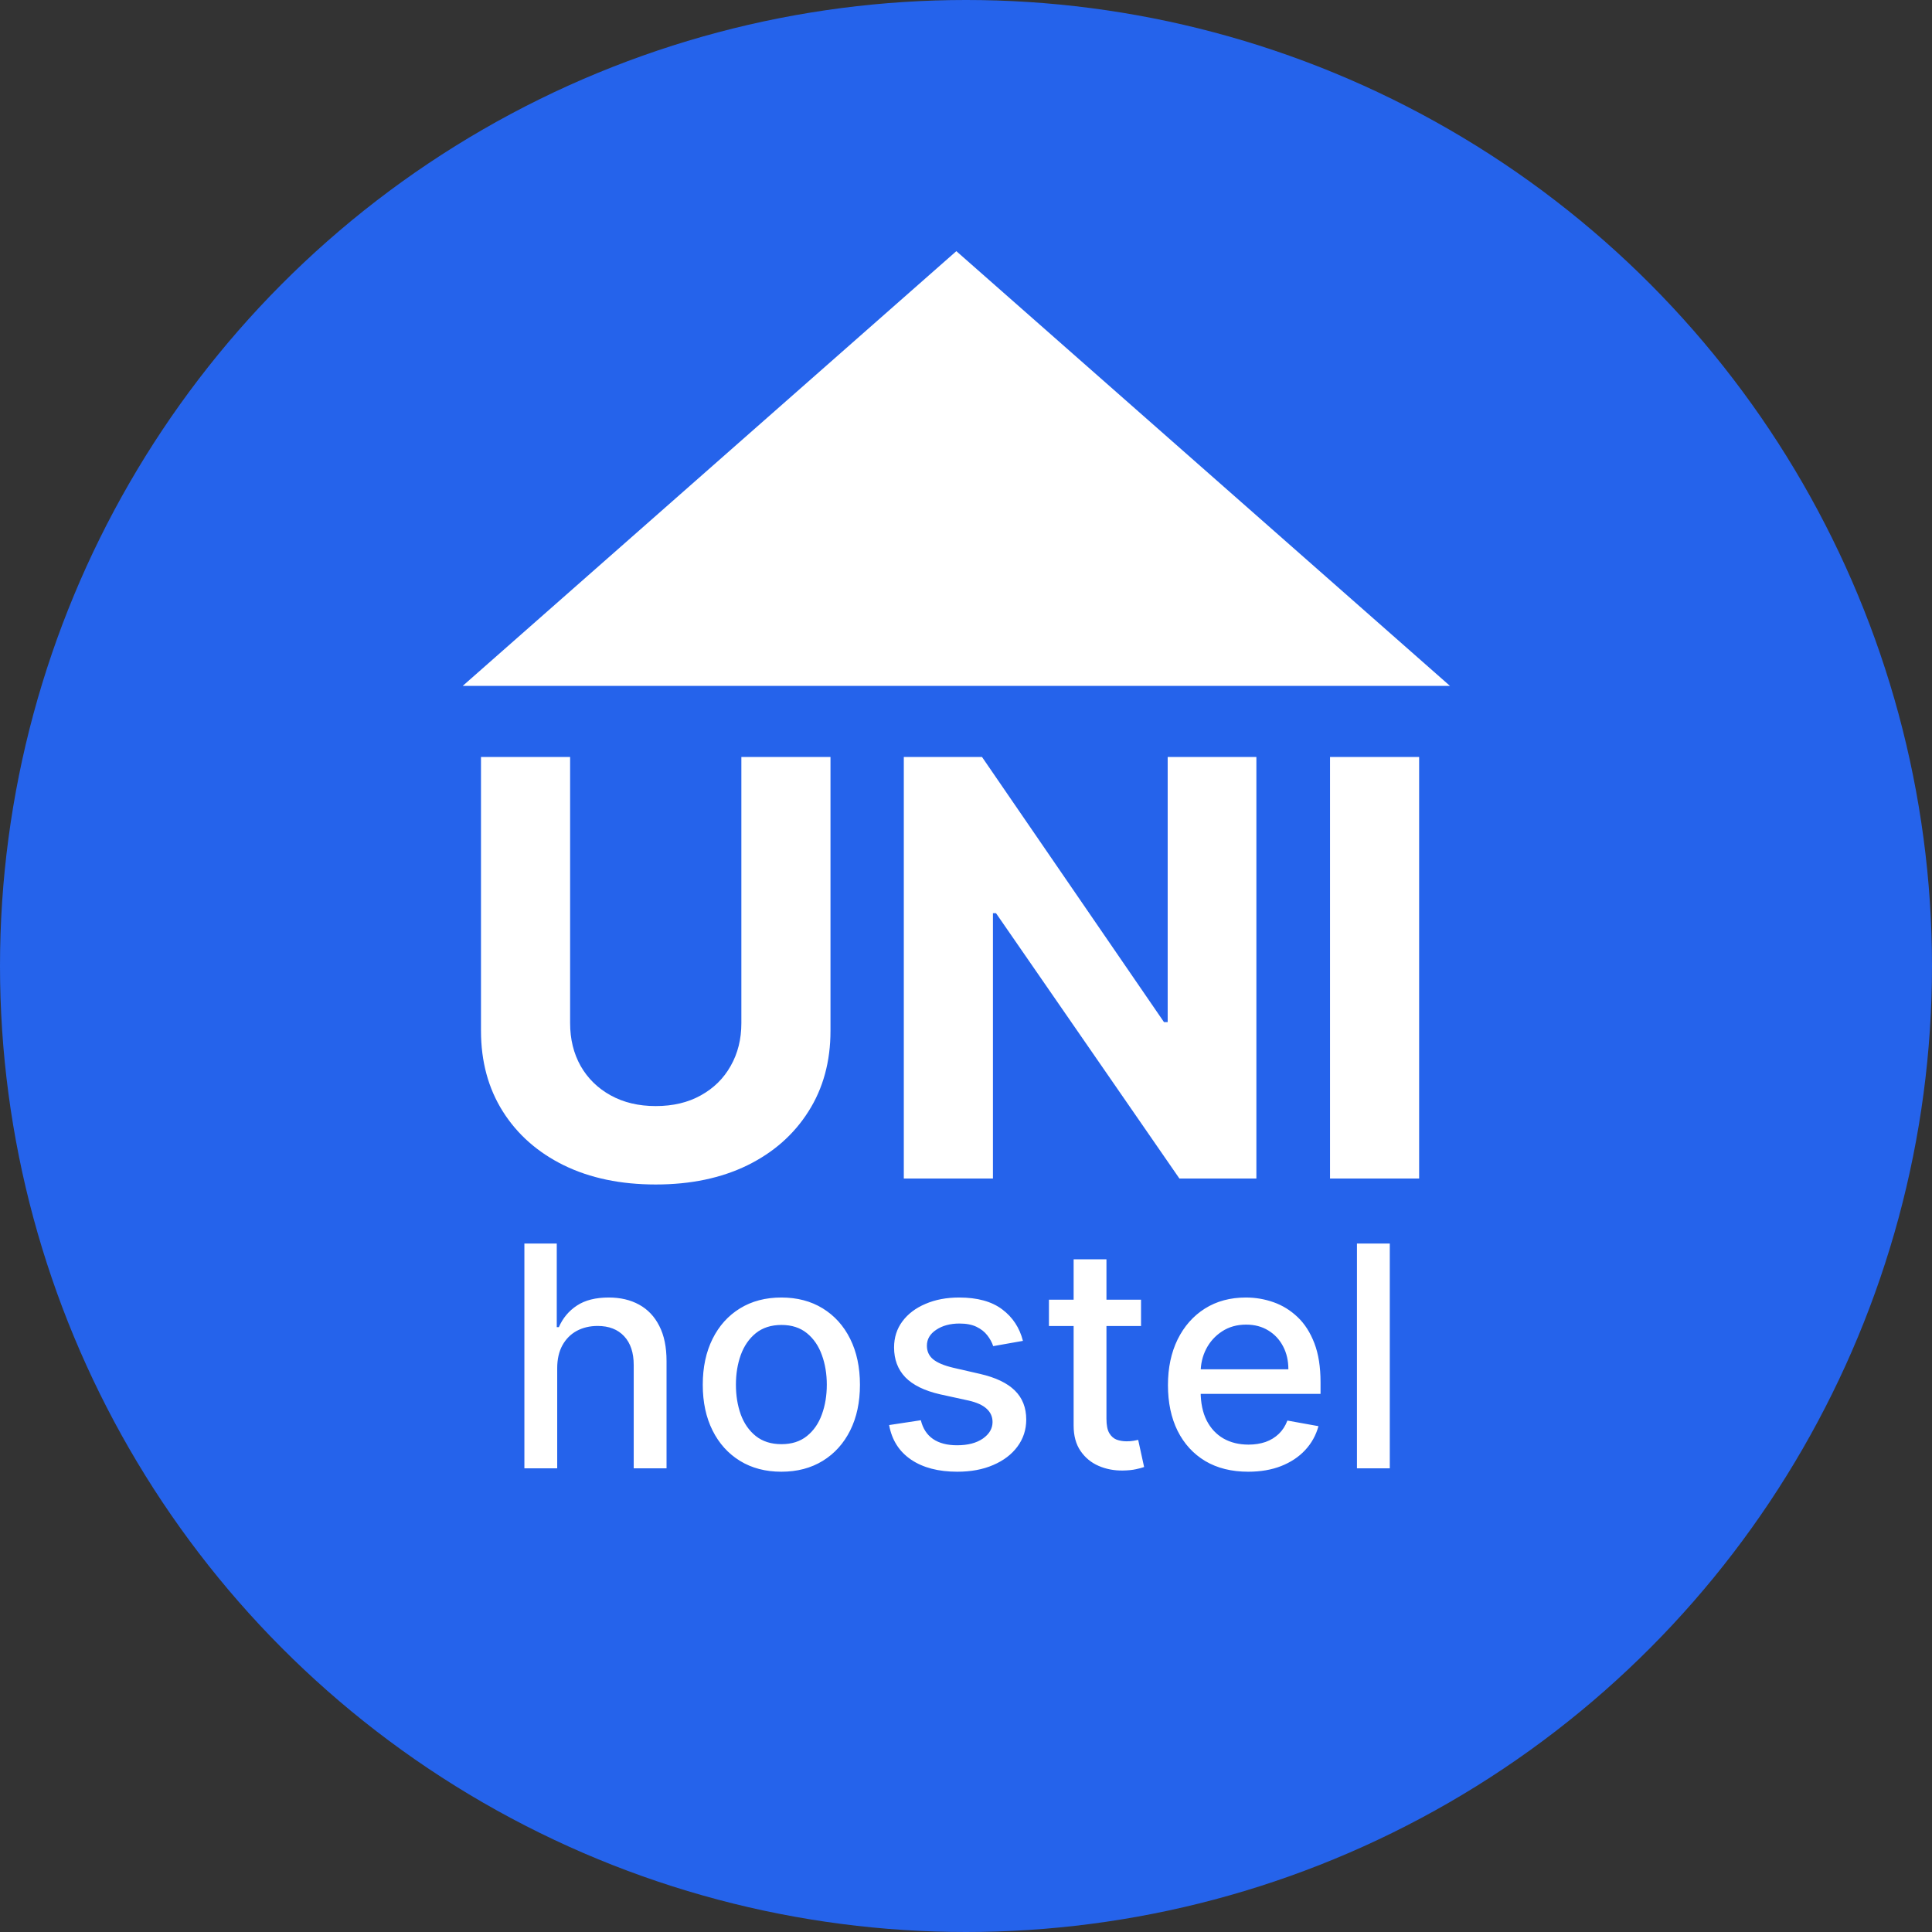<svg width="100" height="100" viewBox="0 0 100 100" fill="none" xmlns="http://www.w3.org/2000/svg">
<rect x="0" y="0" width="100" height="100" fill="#333333" stroke="none"/>
<circle cx="50" cy="50" r="50" fill="#2563EB"/>
<path d="M38.373 39.182H42.986V53.351C42.986 54.942 42.606 56.334 41.846 57.527C41.093 58.72 40.038 59.651 38.682 60.318C37.325 60.979 35.745 61.309 33.941 61.309C32.13 61.309 30.546 60.979 29.19 60.318C27.833 59.651 26.778 58.72 26.026 57.527C25.273 56.334 24.896 54.942 24.896 53.351V39.182H29.509V52.957C29.509 53.788 29.69 54.526 30.053 55.173C30.422 55.819 30.94 56.327 31.608 56.696C32.276 57.065 33.053 57.25 33.941 57.25C34.836 57.25 35.614 57.065 36.274 56.696C36.942 56.327 37.457 55.819 37.819 55.173C38.188 54.526 38.373 53.788 38.373 52.957V39.182ZM65.03 39.182V61H61.046L51.554 47.268H51.394V61H46.781V39.182H50.829L60.247 52.903H60.439V39.182H65.03ZM73.454 39.182V61H68.842V39.182H73.454Z" fill="white"/>
<path d="M28.841 70.818V76H27.142V64.364H28.818V68.693H28.926C29.131 68.224 29.443 67.85 29.864 67.574C30.284 67.297 30.833 67.159 31.511 67.159C32.11 67.159 32.633 67.282 33.08 67.528C33.53 67.775 33.879 68.142 34.125 68.631C34.375 69.115 34.5 69.722 34.5 70.449V76H32.801V70.653C32.801 70.013 32.636 69.517 32.307 69.165C31.977 68.809 31.519 68.631 30.932 68.631C30.53 68.631 30.171 68.716 29.852 68.886C29.538 69.057 29.29 69.307 29.108 69.636C28.93 69.962 28.841 70.356 28.841 70.818ZM40.443 76.176C39.625 76.176 38.911 75.989 38.301 75.614C37.691 75.239 37.218 74.714 36.881 74.04C36.544 73.365 36.375 72.578 36.375 71.676C36.375 70.771 36.544 69.979 36.881 69.301C37.218 68.623 37.691 68.097 38.301 67.722C38.911 67.347 39.625 67.159 40.443 67.159C41.261 67.159 41.975 67.347 42.585 67.722C43.195 68.097 43.669 68.623 44.006 69.301C44.343 69.979 44.511 70.771 44.511 71.676C44.511 72.578 44.343 73.365 44.006 74.04C43.669 74.714 43.195 75.239 42.585 75.614C41.975 75.989 41.261 76.176 40.443 76.176ZM40.449 74.75C40.979 74.75 41.419 74.61 41.767 74.329C42.115 74.049 42.373 73.676 42.54 73.21C42.71 72.744 42.795 72.231 42.795 71.671C42.795 71.114 42.71 70.602 42.54 70.136C42.373 69.667 42.115 69.29 41.767 69.006C41.419 68.722 40.979 68.579 40.449 68.579C39.915 68.579 39.472 68.722 39.119 69.006C38.771 69.29 38.511 69.667 38.341 70.136C38.174 70.602 38.091 71.114 38.091 71.671C38.091 72.231 38.174 72.744 38.341 73.21C38.511 73.676 38.771 74.049 39.119 74.329C39.472 74.61 39.915 74.75 40.449 74.75ZM52.947 69.403L51.408 69.676C51.343 69.479 51.241 69.292 51.101 69.114C50.965 68.936 50.779 68.79 50.544 68.676C50.309 68.562 50.016 68.506 49.663 68.506C49.182 68.506 48.781 68.614 48.459 68.829C48.137 69.042 47.976 69.316 47.976 69.653C47.976 69.945 48.084 70.18 48.3 70.358C48.516 70.536 48.864 70.682 49.345 70.796L50.731 71.114C51.535 71.299 52.133 71.585 52.527 71.972C52.921 72.358 53.118 72.86 53.118 73.477C53.118 74 52.966 74.466 52.663 74.875C52.364 75.28 51.946 75.599 51.408 75.829C50.874 76.061 50.254 76.176 49.55 76.176C48.572 76.176 47.775 75.968 47.158 75.551C46.54 75.131 46.161 74.534 46.021 73.761L47.663 73.511C47.766 73.939 47.976 74.263 48.294 74.483C48.612 74.699 49.027 74.807 49.538 74.807C50.095 74.807 50.54 74.691 50.874 74.46C51.207 74.225 51.374 73.939 51.374 73.602C51.374 73.329 51.271 73.1 51.067 72.915C50.866 72.729 50.557 72.589 50.141 72.494L48.663 72.171C47.849 71.985 47.247 71.689 46.856 71.284C46.47 70.879 46.277 70.365 46.277 69.744C46.277 69.229 46.421 68.778 46.709 68.392C46.997 68.006 47.394 67.704 47.902 67.489C48.41 67.269 48.991 67.159 49.646 67.159C50.59 67.159 51.332 67.364 51.874 67.773C52.415 68.178 52.773 68.722 52.947 69.403ZM59.06 67.273V68.636H54.293V67.273H59.06ZM55.571 65.182H57.27V73.438C57.27 73.767 57.319 74.015 57.418 74.182C57.516 74.345 57.643 74.456 57.798 74.517C57.957 74.574 58.13 74.602 58.315 74.602C58.452 74.602 58.571 74.593 58.673 74.574C58.776 74.555 58.855 74.54 58.912 74.528L59.219 75.932C59.12 75.97 58.98 76.008 58.798 76.046C58.617 76.087 58.389 76.11 58.117 76.114C57.669 76.121 57.253 76.042 56.867 75.875C56.48 75.708 56.168 75.451 55.929 75.102C55.69 74.754 55.571 74.316 55.571 73.79V65.182ZM64.606 76.176C63.747 76.176 63.006 75.992 62.385 75.625C61.767 75.254 61.29 74.733 60.953 74.062C60.62 73.388 60.453 72.599 60.453 71.693C60.453 70.799 60.62 70.011 60.953 69.329C61.29 68.648 61.76 68.115 62.362 67.733C62.968 67.35 63.677 67.159 64.487 67.159C64.98 67.159 65.457 67.24 65.919 67.403C66.381 67.566 66.796 67.822 67.163 68.171C67.531 68.519 67.82 68.972 68.033 69.528C68.245 70.081 68.351 70.754 68.351 71.546V72.148H61.413V70.875H66.686C66.686 70.428 66.595 70.032 66.413 69.688C66.231 69.339 65.976 69.064 65.646 68.864C65.32 68.663 64.938 68.562 64.499 68.562C64.021 68.562 63.605 68.68 63.249 68.915C62.896 69.146 62.624 69.449 62.43 69.824C62.241 70.195 62.146 70.599 62.146 71.034V72.028C62.146 72.612 62.249 73.108 62.453 73.517C62.661 73.926 62.951 74.239 63.322 74.454C63.694 74.667 64.127 74.773 64.624 74.773C64.945 74.773 65.239 74.727 65.504 74.636C65.769 74.542 65.999 74.401 66.192 74.216C66.385 74.03 66.533 73.801 66.635 73.528L68.243 73.818C68.114 74.292 67.883 74.706 67.55 75.062C67.22 75.415 66.805 75.689 66.305 75.886C65.809 76.079 65.243 76.176 64.606 76.176ZM71.935 64.364V76H70.236V64.364H71.935Z" fill="white"/>
<path d="M49.5 13L75.048 35.5H23.952L49.5 13Z" fill="white"/>
</svg>
